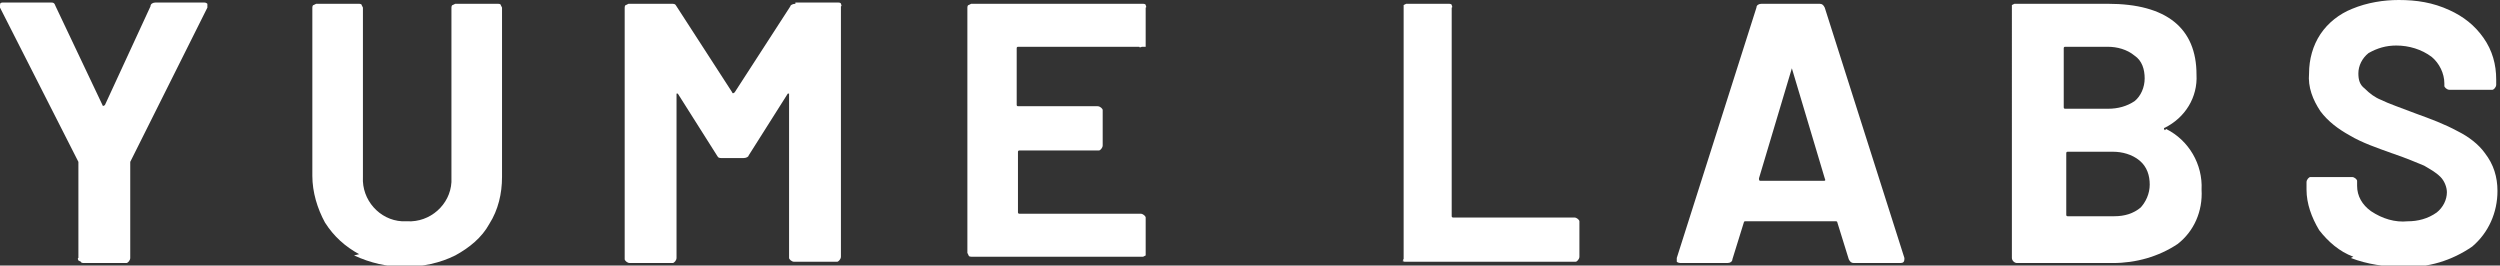 <?xml version="1.0" encoding="UTF-8"?>
<svg id="Group_38543" data-name="Group 38543" xmlns="http://www.w3.org/2000/svg" version="1.1" xmlns:xlink="http://www.w3.org/1999/xlink" viewBox="0 0 197.7 21">
  <rect x="0" y="0" width="197.7" height="21" fill="#333333" stroke="none"/>
  <defs>
    <style>
      .cls-1 {
        fill: none;
      }

      .cls-1, .cls-2 {
        stroke-width: 0px;
      }

      .cls-3 {
        clip-path: url(#clippath);
      }

      .cls-2 {
        fill: #fff;
      }
    </style>
    <clipPath id="clippath">
      <rect class="cls-1" width="197.7" height="21"/>
    </clipPath>
  </defs>
  <g class="cls-3">
    <g id="Group_38542" data-name="Group 38542">
      <path id="Path_56196" data-name="Path 56196" class="cls-2" d="M6.2,20.6c0,0-.1-.2,0-.2v-7.4c0,0,0-.1,0-.2L0,.6c0,0,0-.1,0-.2,0-.2.1-.2.3-.2h3.7c.2,0,.3,0,.4.3l3.7,7.8c0,.1.1.1.2,0L11.9.5c0-.2.2-.3.4-.3h3.8c.1,0,.2,0,.3.1,0,0,0,.2,0,.3l-6.1,12.2c0,0,0,.1,0,.2v7.4c0,.2-.2.4-.3.4,0,0,0,0,0,0h-3.4c0,0-.2,0-.2-.1"/>
      <path id="Path_56197" data-name="Path 56197" class="cls-2" d="M28.4,20.1c-1.1-.6-2-1.4-2.7-2.5-.6-1.1-1-2.4-1-3.7V.6c0,0,0-.2.1-.2,0,0,.2-.1.2-.1h3.4c0,0,.2,0,.2.1,0,0,.1.2.1.2v13.4c-.1,1.8,1.3,3.4,3.1,3.5.1,0,.3,0,.4,0,1.8.1,3.4-1.3,3.5-3.1,0-.1,0-.3,0-.4V.6c0,0,0-.2.1-.2,0,0,.2-.1.2-.1h3.4c0,0,.2,0,.2.1,0,0,.1.2.1.2v13.4c0,1.3-.3,2.6-1,3.7-.6,1.1-1.6,1.9-2.7,2.5-1.2.6-2.6.9-4,.9-1.4,0-2.7-.3-4-.9"/>
      <path id="Path_56198" data-name="Path 56198" class="cls-2" d="M62.9.2h3.4c0,0,.2,0,.2.1,0,0,.1.2,0,.2v19.8c0,.2-.2.4-.3.4,0,0,0,0,0,0h-3.4c-.2,0-.4-.2-.4-.3,0,0,0,0,0,0V7.5c0,0,0-.1,0-.1s0,0-.1,0l-3.1,4.9c0,.1-.2.2-.4.2h-1.7c-.2,0-.3,0-.4-.2l-3.1-4.9c0,0,0,0-.1,0,0,0,0,0,0,.1v12.9c0,.2-.2.4-.3.4,0,0,0,0,0,0h-3.4c-.2,0-.4-.2-.4-.3,0,0,0,0,0,0V.6c0,0,0-.2.1-.2,0,0,.2-.1.2-.1h3.4c.2,0,.3,0,.4.2l4.4,6.8c0,.1.1.1.2,0L62.5.5c0-.1.2-.2.4-.2"/>
      <path id="Path_56199" data-name="Path 56199" class="cls-2" d="M90.3,3.7c0,0-.2.1-.2,0h-9.6c0,0-.1,0-.1.1,0,0,0,0,0,0v4.5c0,0,0,.1.1.1,0,0,0,0,0,0h6.3c.2,0,.4.2.4.3,0,0,0,0,0,0v2.8c0,.2-.2.4-.3.4,0,0,0,0,0,0h-6.3c0,0-.1,0-.1.1,0,0,0,0,0,0v4.8c0,0,0,.1.1.1,0,0,0,0,0,0h9.6c.2,0,.4.2.4.3,0,0,0,0,0,0v2.8c0,0,0,.2,0,.2,0,0-.2.1-.2.1h-13.6c0,0-.2,0-.2-.1,0,0-.1-.2-.1-.2V.6c0,0,0-.2.1-.2,0,0,.2-.1.2-.1h13.6c0,0,.2,0,.2.1,0,0,.1.2,0,.2v2.9c0,0,0,.2,0,.2"/>
      <path id="Path_56200" data-name="Path 56200" class="cls-2" d="M111,20.7c0,0-.1-.2,0-.2V.6c0,0,0-.2,0-.2,0,0,.2-.1.2-.1h3.4c0,0,.2,0,.2.1,0,0,.1.2,0,.2v16.5c0,0,0,.1.1.1,0,0,0,0,0,0h9.6c.2,0,.4.2.4.3,0,0,0,0,0,0v2.8c0,.2-.2.4-.3.4,0,0,0,0,0,0h-13.5c0,0-.2,0-.2-.1"/>
      <path id="Path_56201" data-name="Path 56201" class="cls-2" d="M146.2,20.5l-.9-2.9c0,0,0-.1-.1-.1h-7.2c0,0-.1,0-.1.1l-.9,2.9c0,.2-.2.3-.4.3h-3.7c0,0-.2,0-.3-.1,0,0,0-.2,0-.3l6.3-19.8c0-.2.2-.3.4-.3h4.6c.2,0,.3.1.4.3l6.3,19.8s0,0,0,.1c0,.2-.1.3-.3.3h-3.7c-.2,0-.3-.1-.4-.3M139,14.3h5.2c.1,0,.2,0,.1-.2l-2.6-8.7c0,0,0-.1,0,0s0,0,0,0l-2.6,8.7c0,.1,0,.2.1.2"/>
      <path id="Path_56202" data-name="Path 56202" class="cls-2" d="M171.3,10.2c1.8.9,2.9,2.8,2.8,4.8.1,1.7-.6,3.3-1.9,4.3-1.5,1-3.3,1.5-5.1,1.5h-7.6c-.2,0-.4-.2-.4-.4h0V.6c0,0,0-.2,0-.2,0,0,.2-.1.2-.1h7.4c4.6,0,7,1.9,7,5.6.1,1.8-.9,3.4-2.5,4.2-.1,0-.1.1,0,.2M163.2,3.9v4.6c0,0,0,.1.1.1,0,0,0,0,0,0h3.4c.8,0,1.5-.2,2.1-.6.5-.4.8-1.1.8-1.8,0-.7-.2-1.4-.8-1.8-.6-.5-1.4-.7-2.1-.7h-3.4c0,0-.1,0-.1.1,0,0,0,0,0,0M169.2,16.5c.5-.5.8-1.2.8-1.9,0-.7-.2-1.4-.8-1.9-.6-.5-1.4-.7-2.1-.7h-3.6c0,0-.1,0-.1.1,0,0,0,0,0,0v4.9c0,0,0,.1.1.1,0,0,0,0,0,0h3.7c.8,0,1.5-.2,2.1-.7"/>
      <path id="Path_56203" data-name="Path 56203" class="cls-2" d="M186.1,20.3c-1.1-.4-2-1.2-2.7-2.1-.6-1-1-2.1-1-3.2v-.6c0-.2.2-.4.3-.4,0,0,0,0,0,0h3.3c.2,0,.4.2.4.3h0v.4c0,.8.4,1.5,1.1,2,.9.6,1.9.9,2.9.8.8,0,1.6-.2,2.3-.7.5-.4.8-1,.8-1.6,0-.4-.2-.9-.5-1.2-.4-.4-.8-.6-1.3-.9-.5-.2-1.4-.6-2.6-1-1.1-.4-2.3-.8-3.3-1.4-.9-.5-1.7-1.1-2.3-1.9-.6-.9-1-1.9-.9-3,0-1.1.3-2.2.9-3.1.6-.9,1.5-1.6,2.5-2,1.2-.5,2.5-.7,3.7-.7,1.4,0,2.7.2,4,.8,1.1.5,2,1.2,2.7,2.2.7,1,1,2.1,1,3.3v.4c0,.2-.2.4-.3.4,0,0,0,0,0,0h-3.4c-.2,0-.4-.2-.4-.3h0v-.2c0-.8-.4-1.6-1-2.1-.8-.6-1.8-.9-2.8-.9-.8,0-1.5.2-2.2.6-.5.4-.8,1-.8,1.6,0,.5.1.9.5,1.2.4.4.8.7,1.3.9.6.3,1.5.6,2.8,1.1,1.1.4,2.2.8,3.3,1.4.8.4,1.6,1,2.1,1.7.7.9,1,1.9,1,3,0,1.7-.7,3.3-2,4.4-1.6,1.1-3.5,1.7-5.5,1.6-1.4,0-2.8-.2-4.1-.7"/>
    </g>
  </g>
</svg>